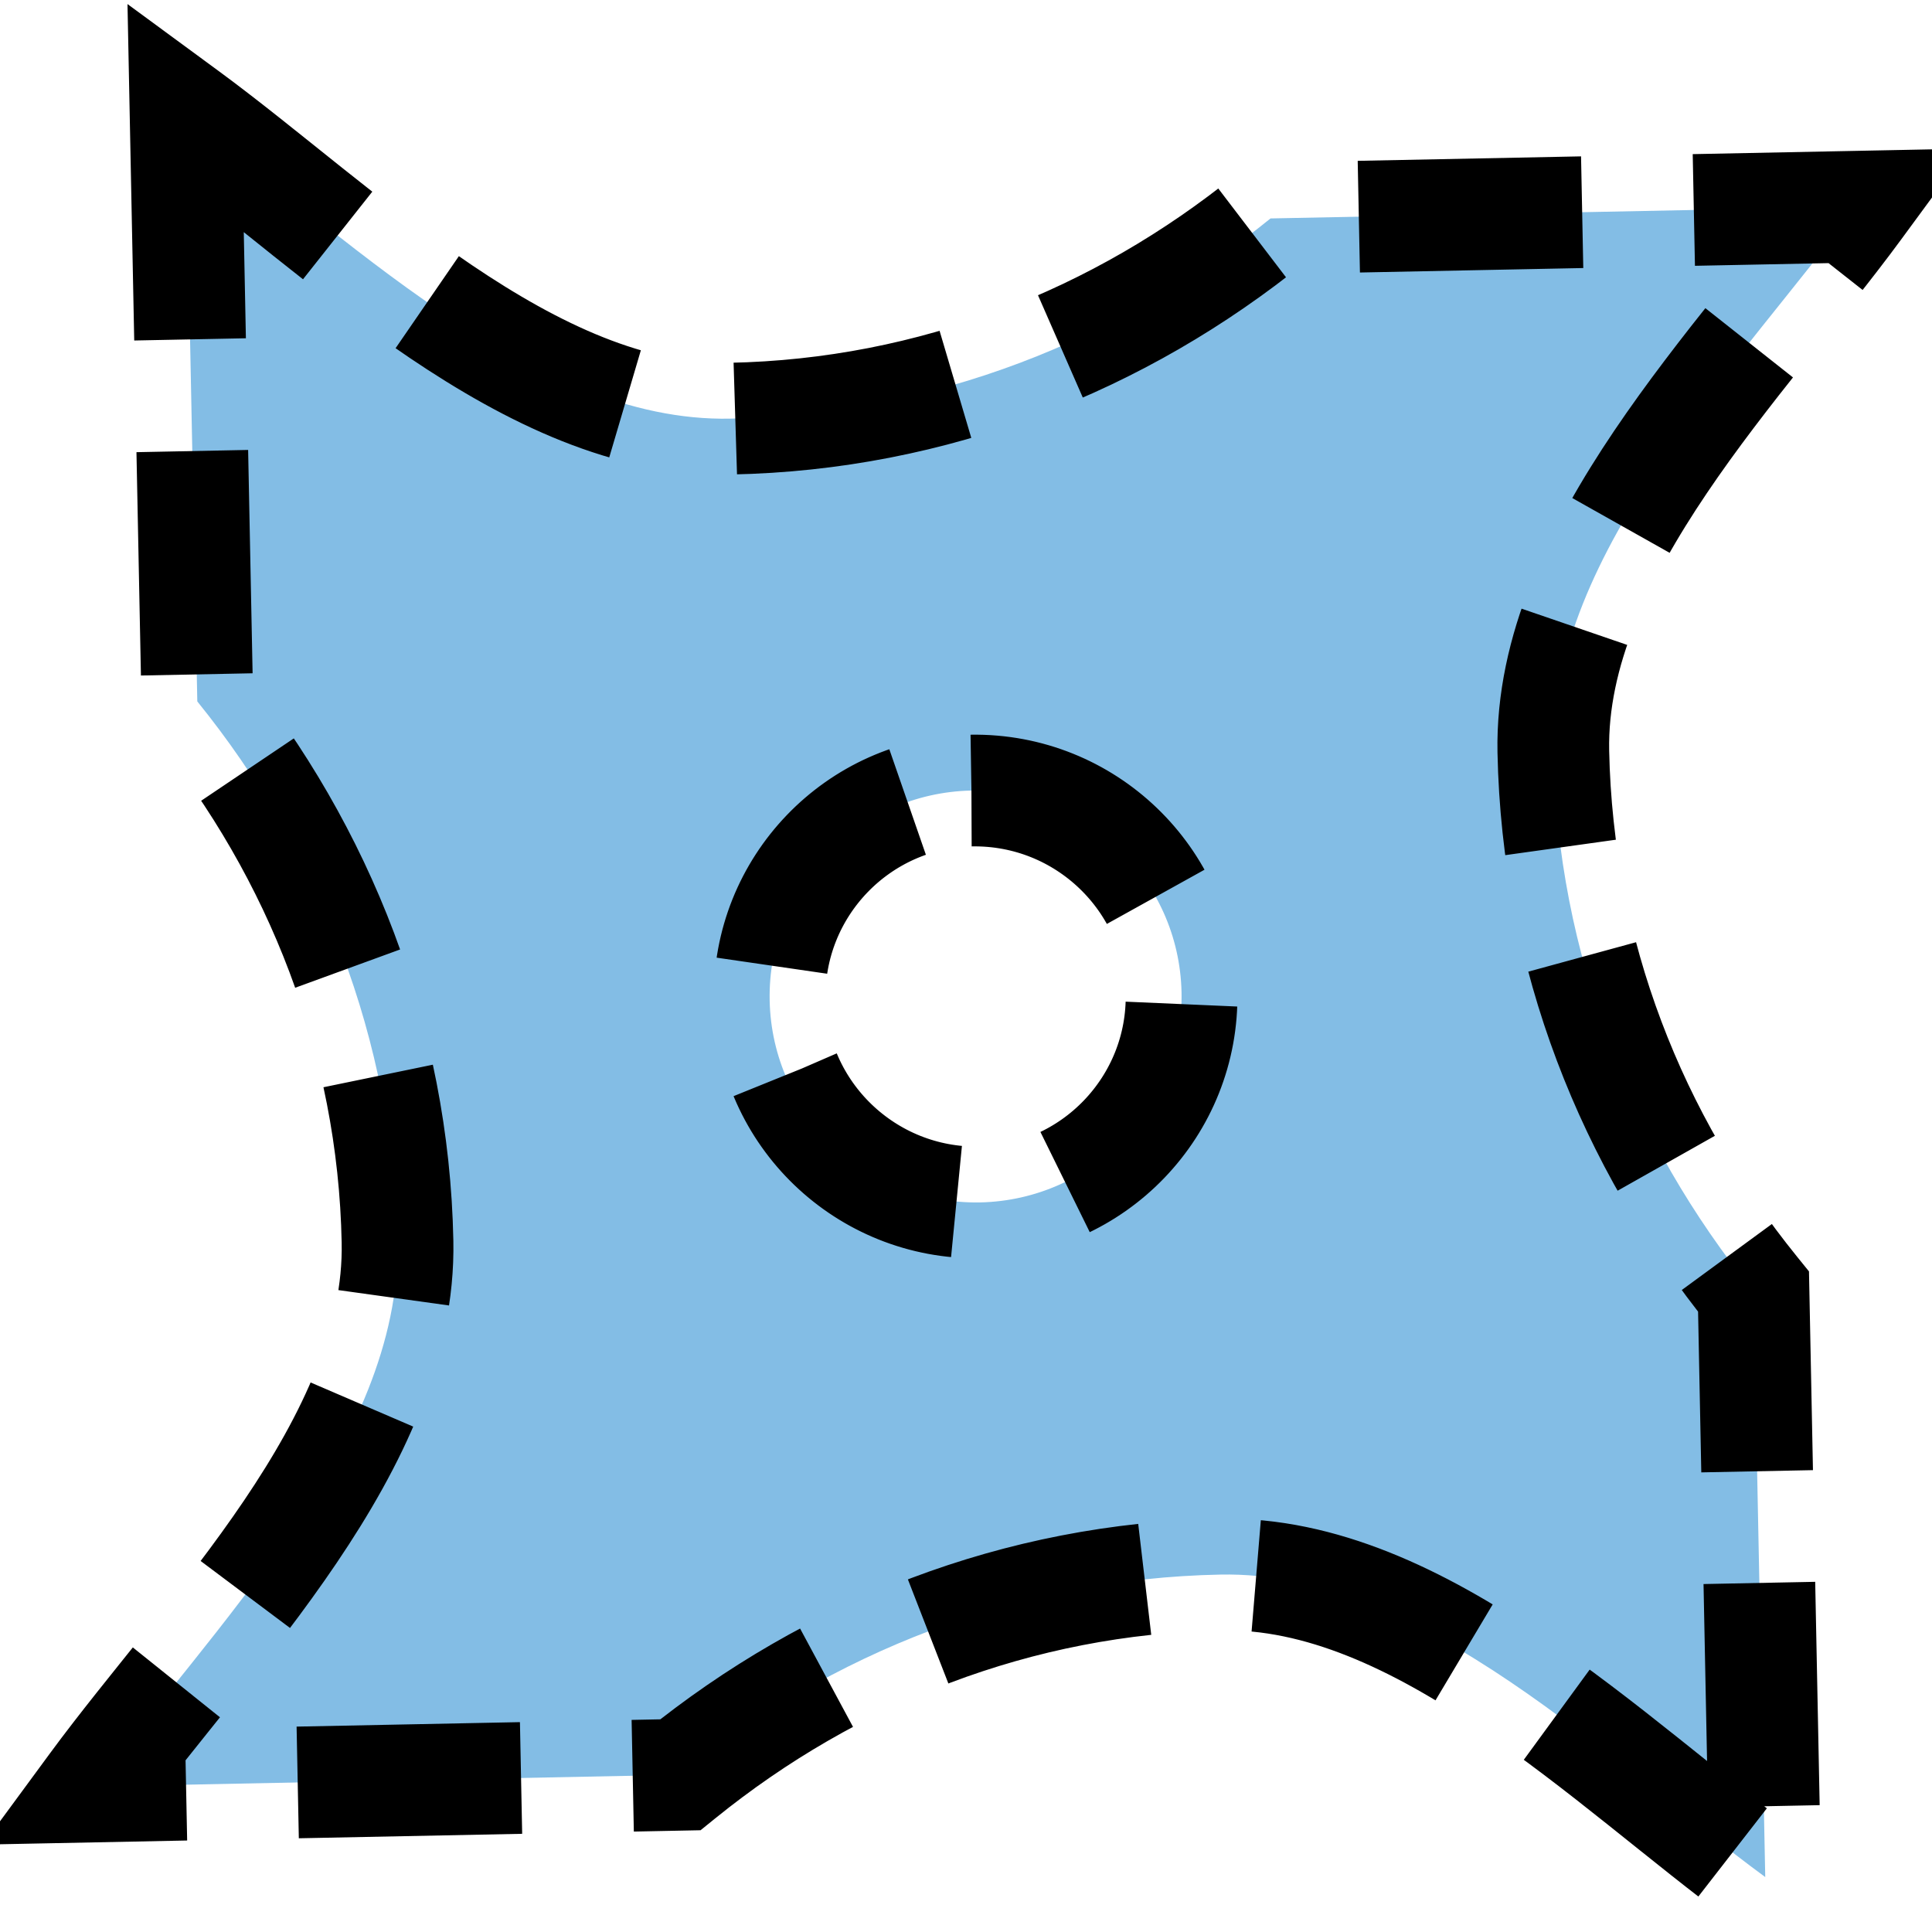 <?xml version="1.0" encoding="UTF-8" standalone="no"?>
<!-- Created with Inkscape (http://www.inkscape.org/) -->

<svg
   xmlns:dc="http://purl.org/dc/elements/1.1/"
   xmlns:cc="http://creativecommons.org/ns#"
   xmlns:rdf="http://www.w3.org/1999/02/22-rdf-syntax-ns#"
   xmlns:svg="http://www.w3.org/2000/svg"
   xmlns="http://www.w3.org/2000/svg"
   xmlns:xlink="http://www.w3.org/1999/xlink"
   xmlns:sodipodi="http://sodipodi.sourceforge.net/DTD/sodipodi-0.dtd"
   xmlns:inkscape="http://www.inkscape.org/namespaces/inkscape"
   width="16"
   height="16"
   id="svg4103"
   version="1.1"
   inkscape:version="0.48.5 r10040"
   sodipodi:docname="ninjaToolbarSmall.svg">
  <defs
     id="defs4105">
    <marker
       inkscape:stockid="Arrow1Lstart"
       orient="auto"
       refY="0"
       refX="0"
       id="Arrow1Lstart"
       style="overflow:visible">
      <path
         id="path4741"
         d="M 0,0 5,-5 -12.5,0 5,5 0,0 z"
         style="fill-rule:evenodd;stroke:#000000;stroke-width:1pt"
         transform="matrix(0.8,0,0,0.8,10,0)"
         inkscape:connector-curvature="0" />
    </marker>
    <radialGradient
       r="455.865"
       fy="1148.67"
       fx="2421.401"
       cy="1148.67"
       cx="2421.401"
       gradientTransform="matrix(0.28,-0.179,0.065,0.241,-776.964,1138.5)"
       gradientUnits="userSpaceOnUse"
       id="imagebot_5"
       xlink:href="#imagebot_54" />
    <linearGradient
       id="imagebot_54">
      <stop
         stop-color="#ffffff"
         id="imagebot_141"
         offset="0" />
      <stop
         stop-color="#eeeeec"
         stop-opacity="0"
         id="imagebot_140"
         offset="1" />
    </linearGradient>
    <linearGradient
       y2="-383.128"
       x2="1437.282"
       y1="-922.904"
       x1="1107.516"
       id="imagebot_7"
       xlink:href="#imagebot_54"
       gradientTransform="matrix(0.392,0,0,0.3,-559.369,1345.627)"
       gradientUnits="userSpaceOnUse" />
    <linearGradient
       id="linearGradient4069">
      <stop
         stop-color="#ffffff"
         id="stop4071"
         offset="0" />
      <stop
         stop-color="#eeeeec"
         stop-opacity="0"
         id="stop4073"
         offset="1" />
    </linearGradient>
    <linearGradient
       y2="52.748"
       x2="2825.851"
       y1="-365.957"
       x1="3182.635"
       id="imagebot_9"
       xlink:href="#imagebot_54"
       gradientTransform="matrix(0.194,0,0,0.605,-559.369,1345.627)"
       gradientUnits="userSpaceOnUse" />
    <linearGradient
       id="linearGradient4076">
      <stop
         stop-color="#ffffff"
         id="stop4078"
         offset="0" />
      <stop
         stop-color="#eeeeec"
         stop-opacity="0"
         id="stop4080"
         offset="1" />
    </linearGradient>
    <linearGradient
       y2="-850.519"
       x2="1921.001"
       y1="-1386.144"
       x1="1581.131"
       id="imagebot_11"
       xlink:href="#imagebot_54"
       gradientTransform="matrix(0.392,0,0,0.3,-559.369,1345.627)"
       gradientUnits="userSpaceOnUse" />
    <linearGradient
       id="linearGradient4083">
      <stop
         stop-color="#ffffff"
         id="stop4085"
         offset="0" />
      <stop
         stop-color="#eeeeec"
         stop-opacity="0"
         id="stop4087"
         offset="1" />
    </linearGradient>
    <linearGradient
       y2="-478.304"
       x2="2424.922"
       y1="-858.728"
       x1="2741.921"
       id="imagebot_13"
       xlink:href="#imagebot_54"
       gradientTransform="matrix(0.194,0,0,0.605,-559.369,1345.627)"
       gradientUnits="userSpaceOnUse" />
    <linearGradient
       id="linearGradient4090">
      <stop
         stop-color="#ffffff"
         id="stop4092"
         offset="0" />
      <stop
         stop-color="#eeeeec"
         stop-opacity="0"
         id="stop4094"
         offset="1" />
    </linearGradient>
    <radialGradient
       r="455.865"
       fy="1148.67"
       fx="2421.401"
       cy="1148.67"
       cx="2421.401"
       gradientTransform="matrix(0.022,-0.009,0.005,0.012,-50.012,1045.466)"
       gradientUnits="userSpaceOnUse"
       id="imagebot_5-1"
       xlink:href="#imagebot_54-7" />
    <linearGradient
       id="imagebot_54-7">
      <stop
         stop-color="#ffffff"
         id="imagebot_141-4"
         offset="0" />
      <stop
         stop-color="#eeeeec"
         stop-opacity="0"
         id="imagebot_140-0"
         offset="1" />
    </linearGradient>
    <linearGradient
       y2="-383.128"
       x2="1437.282"
       y1="-922.904"
       x1="1107.516"
       id="imagebot_7-9"
       xlink:href="#imagebot_54-7"
       gradientTransform="matrix(0.031,0,0,0.016,-32.66,1056.174)"
       gradientUnits="userSpaceOnUse" />
    <linearGradient
       id="linearGradient4069-4">
      <stop
         stop-color="#ffffff"
         id="stop4071-8"
         offset="0" />
      <stop
         stop-color="#eeeeec"
         stop-opacity="0"
         id="stop4073-8"
         offset="1" />
    </linearGradient>
    <linearGradient
       y2="52.748"
       x2="2825.851"
       y1="-365.957"
       x1="3182.635"
       id="imagebot_9-2"
       xlink:href="#imagebot_54-7"
       gradientTransform="matrix(0.016,0,0,0.031,-32.66,1056.174)"
       gradientUnits="userSpaceOnUse" />
    <linearGradient
       id="linearGradient4076-4">
      <stop
         stop-color="#ffffff"
         id="stop4078-5"
         offset="0" />
      <stop
         stop-color="#eeeeec"
         stop-opacity="0"
         id="stop4080-5"
         offset="1" />
    </linearGradient>
    <linearGradient
       y2="-850.519"
       x2="1921.001"
       y1="-1386.144"
       x1="1581.131"
       id="imagebot_11-1"
       xlink:href="#imagebot_54-7"
       gradientTransform="matrix(0.031,0,0,0.016,-32.66,1056.174)"
       gradientUnits="userSpaceOnUse" />
    <linearGradient
       id="linearGradient4083-7">
      <stop
         stop-color="#ffffff"
         id="stop4085-1"
         offset="0" />
      <stop
         stop-color="#eeeeec"
         stop-opacity="0"
         id="stop4087-1"
         offset="1" />
    </linearGradient>
    <linearGradient
       y2="-478.304"
       x2="2424.922"
       y1="-858.728"
       x1="2741.921"
       id="imagebot_13-5"
       xlink:href="#imagebot_54-7"
       gradientTransform="matrix(0.016,0,0,0.031,-32.66,1056.174)"
       gradientUnits="userSpaceOnUse" />
    <linearGradient
       id="linearGradient4090-2">
      <stop
         stop-color="#ffffff"
         id="stop4092-7"
         offset="0" />
      <stop
         stop-color="#eeeeec"
         stop-opacity="0"
         id="stop4094-6"
         offset="1" />
    </linearGradient>
  </defs>
  <sodipodi:namedview
     id="base"
     pagecolor="#ffffff"
     bordercolor="#666666"
     borderopacity="1.0"
     inkscape:pageopacity="0.0"
     inkscape:pageshadow="2"
     inkscape:zoom="12.782758"
     inkscape:cx="19.734889"
     inkscape:cy="15.945392"
     inkscape:document-units="px"
     inkscape:current-layer="layer1"
     showgrid="false"
     inkscape:window-width="1130"
     inkscape:window-height="773"
     inkscape:window-x="342"
     inkscape:window-y="179"
     inkscape:window-maximized="0" />
  <g
     inkscape:label="Layer 1"
     inkscape:groupmode="layer"
     id="layer1"
     transform="translate(0,-1036.362)">
    <path
       label="Layer 1"
       stroke-miterlimit="4"
       d="m 1.537,1037.323 0.097,4.848 c 1.012,1.25 1.625,2.803 1.658,4.473 0.034,1.67 -1.564,3.232 -2.506,4.513 l 4.848,-0.097 c 1.25,-1.012 2.794,-1.625 4.473,-1.658 1.66,-0.035 3.231,1.565 4.512,2.505 l -0.097,-4.848 c -1.012,-1.25 -1.624,-2.793 -1.658,-4.473 -0.033,-1.66 1.565,-3.231 2.506,-4.512 l -4.848,0.097 c -1.25,1.012 -2.794,1.625 -4.473,1.658 -1.66,0.035 -3.231,-1.565 -4.512,-2.506 z m 6.508,5.586 c 0.942,-0.015 1.72,0.733 1.74,1.671 0.019,0.942 -0.73,1.721 -1.671,1.74 -0.942,0.015 -1.72,-0.733 -1.74,-1.671 -0.019,-0.942 0.73,-1.721 1.671,-1.74 z"
       id="imagebot_14"
       inkscape:connector-curvature="0"
       style="fill:#83bde5;fill-opacity:1;stroke:#000000;stroke-width:0.925;stroke-linecap:butt;stroke-linejoin:miter;stroke-miterlimit:91.9;stroke-opacity:1;stroke-dasharray:1.85,0.925;stroke-dashoffset:0;marker-start:none;marker-end:none" />
    <path
       label="Layer 1"
       stroke-miterlimit="4"
       id="imagebot_4"
       d="m 8.413,1027.413 -2.85,5.797 c 0.433,2.099 0.209,4.311 -0.773,6.308 -0.982,1.997 -3.828,2.868 -5.725,3.808 l 5.797,2.85 c 2.098,-0.434 4.3,-0.214 6.308,0.773 1.985,0.976 2.868,3.828 3.808,5.725 l 2.85,-5.797 c -0.434,-2.098 -0.214,-4.3 0.773,-6.308 0.976,-1.985 3.829,-2.867 5.726,-3.808 l -5.798,-2.85 c -2.098,0.434 -4.3,0.214 -6.308,-0.773 -1.985,-0.976 -2.867,-3.829 -3.808,-5.726 z m 4.286,10.591 c 1.126,0.553 1.591,1.916 1.037,3.042 -0.554,1.126 -1.917,1.591 -3.043,1.037 -1.126,-0.554 -1.591,-1.917 -1.037,-3.043 0.554,-1.126 1.917,-1.591 3.042,-1.037 z"
       style="opacity:0;fill:#5d6c92;fill-opacity:1;stroke:#000000;stroke-width:0.235;stroke-linecap:butt;stroke-linejoin:miter;stroke-miterlimit:4;stroke-opacity:1;stroke-dasharray:0.235, 0.704;stroke-dashoffset:0"
       inkscape:connector-curvature="0" />
  </g>
</svg>
